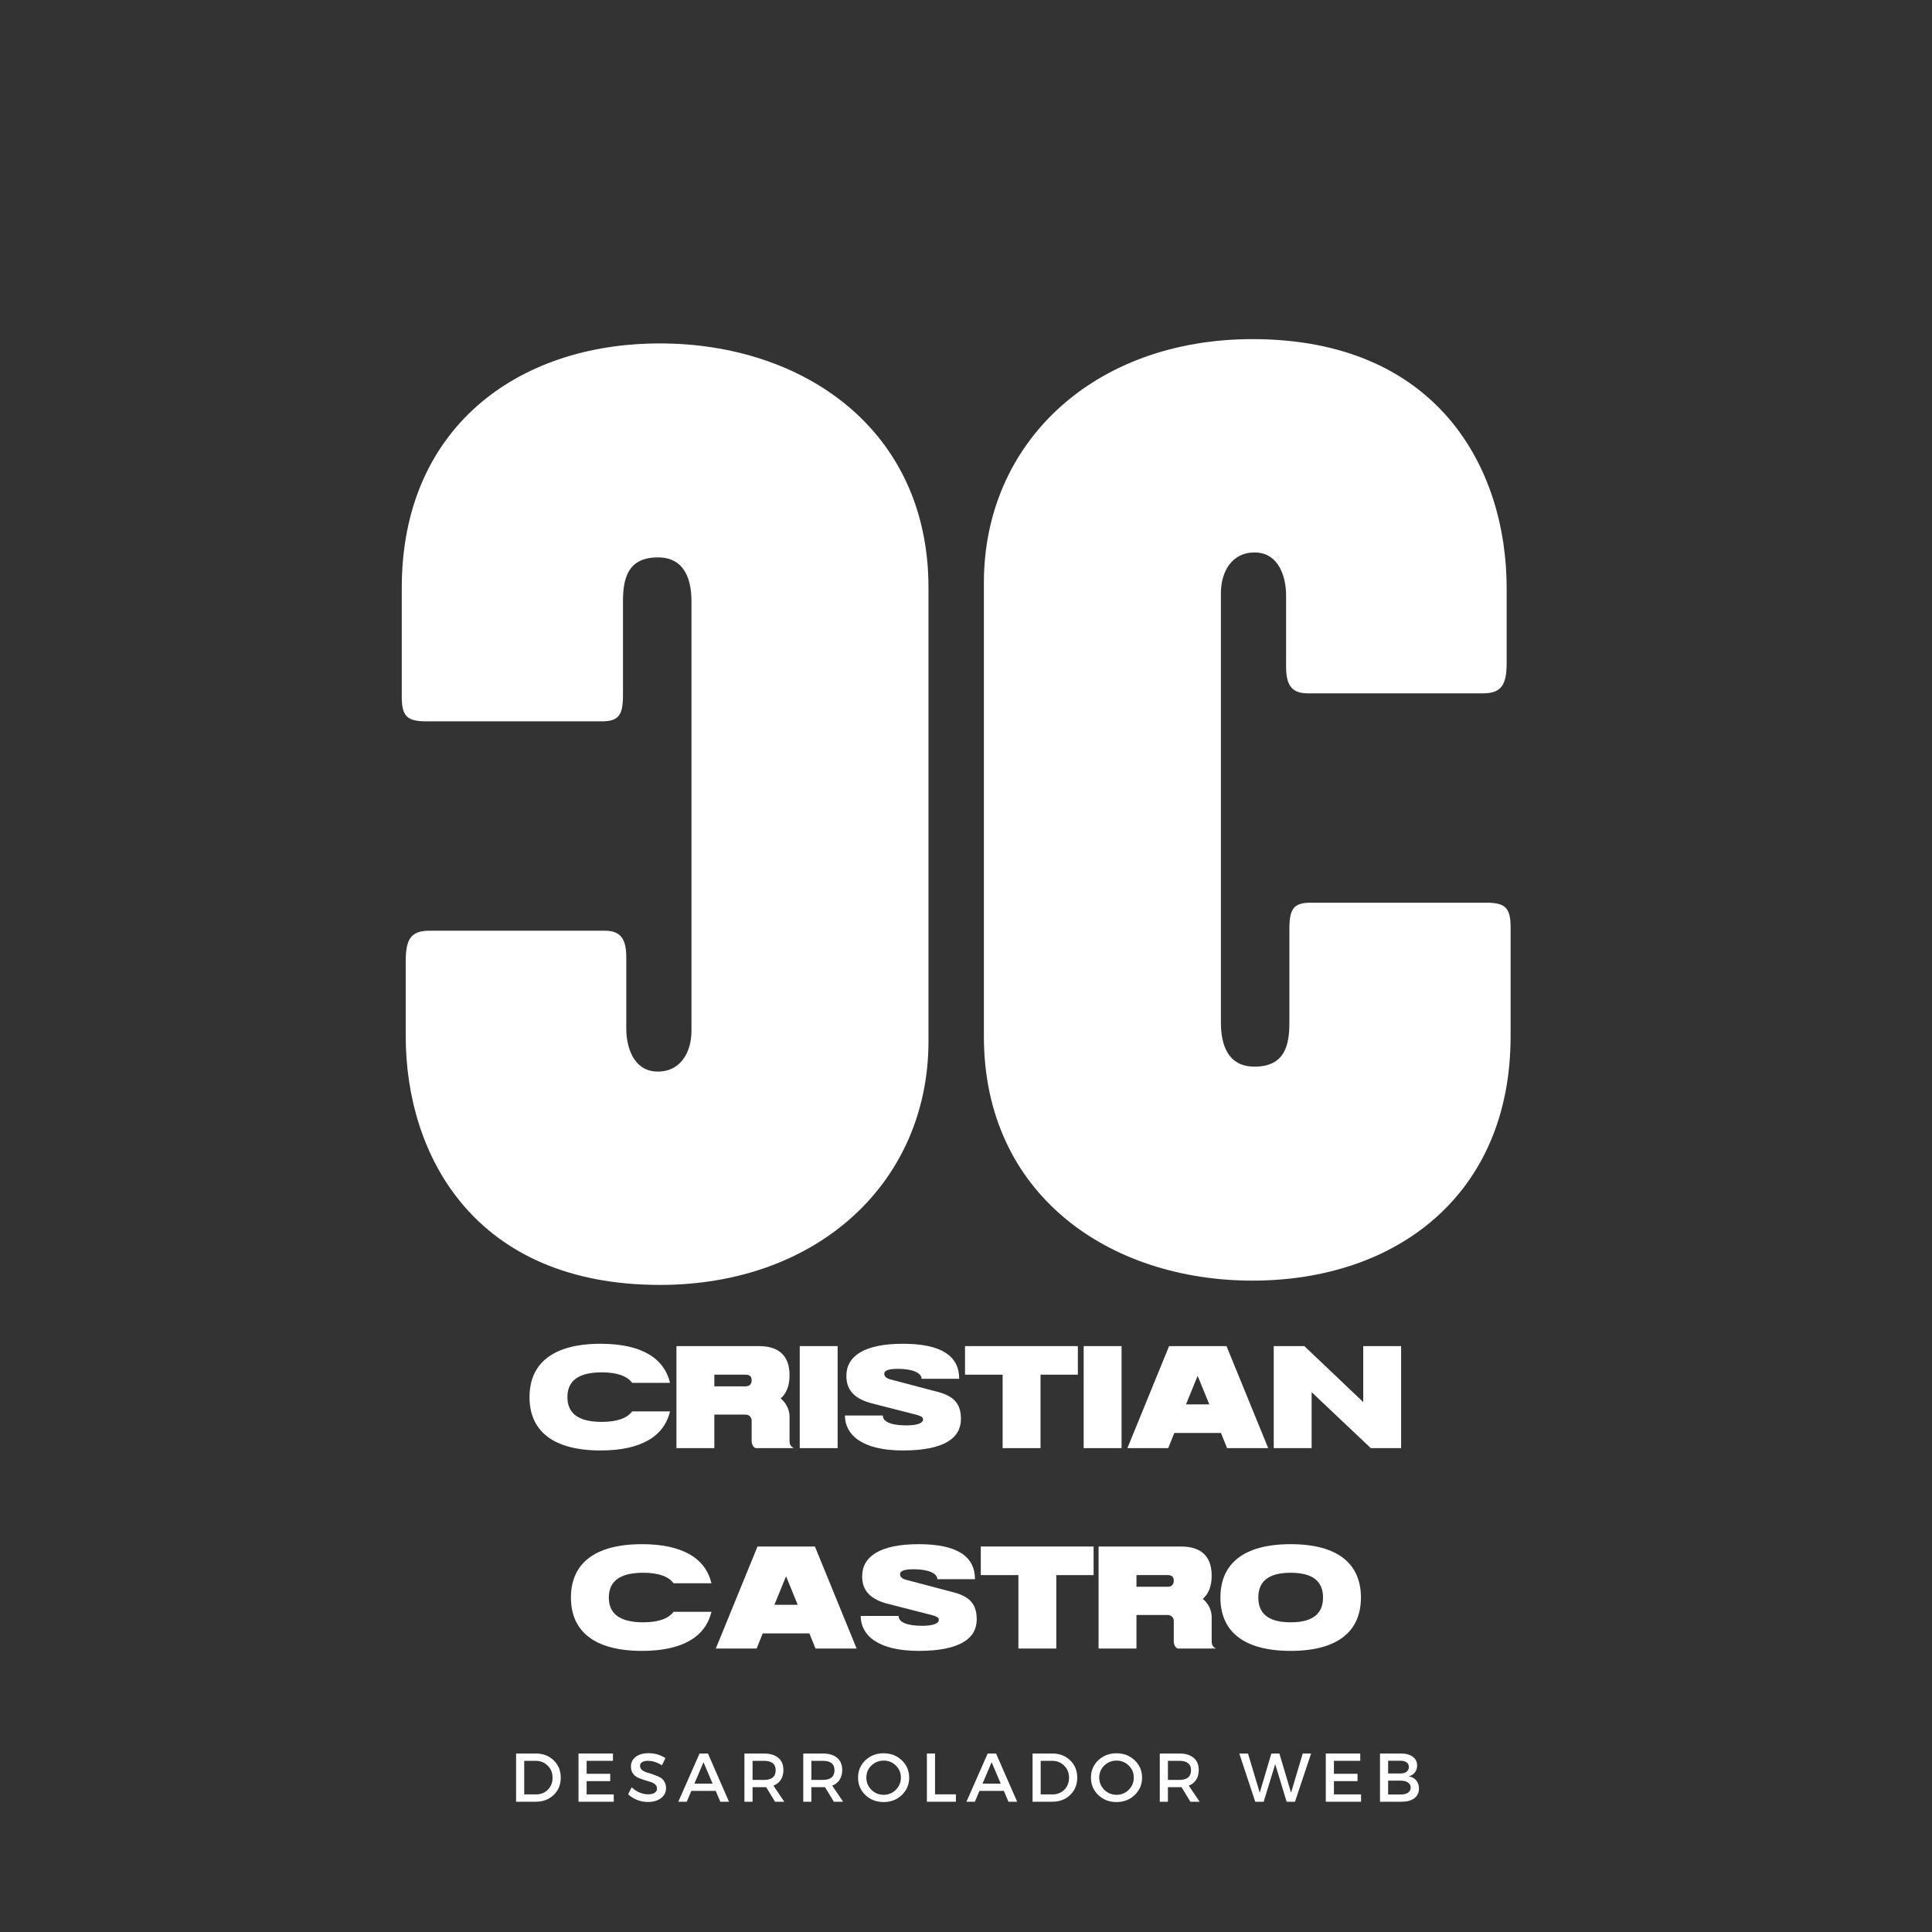 <svg xmlns="http://www.w3.org/2000/svg" xmlns:xlink="http://www.w3.org/1999/xlink" width="500" zoomAndPan="magnify" viewBox="0 0 375 375" height="500" preserveAspectRatio="xMidYMid meet" version="1.0"><rect x="0" y="0" width="375" height="375" fill="#333333" stroke="none"/><defs><g/></defs><g fill="#ffffff" fill-opacity="1"><g transform="translate(187.906, 245.629)"><g><path d="M 104.535 -131.496 C 104.535 -154.883 90.988 -179.805 55.207 -179.805 C 24.41 -179.805 3.066 -159.738 3.066 -132.52 L 3.066 -44.473 C 3.066 -13.672 27.477 2.938 55.207 2.938 C 83.066 2.938 105.301 -13.672 105.301 -44.473 L 105.301 -65.684 C 105.301 -69.52 104.148 -70.414 100.57 -70.414 L 66.453 -70.414 C 63.129 -70.414 62.363 -69.137 62.363 -65.301 L 62.363 -47.156 C 62.363 -42.938 61.594 -38.594 55.59 -38.594 C 50.352 -38.594 49.07 -42.938 49.07 -47.156 L 49.07 -130.477 C 49.07 -134.566 51.117 -138.398 55.59 -138.398 C 60.445 -138.398 61.723 -133.414 61.723 -130.094 L 61.723 -116.289 C 61.723 -112.711 62.746 -111.051 65.941 -111.051 L 99.934 -111.051 C 103.641 -111.051 104.535 -112.84 104.535 -117.059 Z M 104.535 -131.496 "/></g></g></g><g fill="#ffffff" fill-opacity="1"><g transform="translate(183.284, 69.596)"><g><path d="M -104.535 131.496 C -104.535 154.883 -90.988 179.805 -55.207 179.805 C -24.41 179.805 -3.066 159.738 -3.066 132.52 L -3.066 44.473 C -3.066 13.672 -27.477 -2.938 -55.207 -2.938 C -83.066 -2.938 -105.301 13.672 -105.301 44.473 L -105.301 65.684 C -105.301 69.52 -104.148 70.414 -100.57 70.414 L -66.453 70.414 C -63.129 70.414 -62.363 69.137 -62.363 65.301 L -62.363 47.156 C -62.363 42.938 -61.594 38.594 -55.59 38.594 C -50.352 38.594 -49.07 42.938 -49.07 47.156 L -49.07 130.477 C -49.07 134.566 -51.117 138.398 -55.59 138.398 C -60.445 138.398 -61.723 133.414 -61.723 130.094 L -61.723 116.289 C -61.723 112.711 -62.746 111.051 -65.941 111.051 L -99.934 111.051 C -103.641 111.051 -104.535 112.84 -104.535 117.059 Z M -104.535 131.496 "/></g></g></g><g fill="#ffffff" fill-opacity="1"><g transform="translate(102.213, 281.082)"><g><path d="M 14.371 -20.258 C 4.98 -20.258 0.566 -16.352 0.566 -9.902 C 0.566 -3.453 4.98 0.453 14.371 0.453 C 22.352 0.453 26.707 -2.375 27.84 -7.129 L 20.484 -7.129 C 19.52 -5.828 17.598 -5.094 14.598 -5.094 C 9.844 -5.094 7.922 -6.902 7.922 -9.902 C 7.922 -12.902 9.844 -14.711 14.598 -14.711 C 17.598 -14.711 19.52 -13.977 20.484 -12.676 L 27.84 -12.676 C 26.707 -17.426 22.352 -20.258 14.371 -20.258 Z M 14.371 -20.258 "/></g></g></g><g fill="#ffffff" fill-opacity="1"><g transform="translate(130.617, 281.082)"><g><path d="M 8.035 -14.258 L 14.145 -14.258 C 14.883 -14.258 15.277 -13.918 15.277 -13.184 C 15.277 -12.449 14.883 -11.996 14.145 -11.996 L 8.035 -11.996 Z M 8.035 -6.508 L 14.145 -6.508 C 14.77 -6.508 15.277 -5.996 15.277 -5.375 L 15.277 -1.414 C 15.277 -0.793 15.559 -0.113 16.125 0 L 23.48 0 C 22.859 -0.281 22.633 -0.734 22.633 -1.414 L 22.633 -6.109 C 22.633 -7.496 21.953 -8.797 20.906 -9.648 C 22.012 -10.582 22.633 -12.082 22.633 -14.145 C 22.633 -18.051 20.426 -19.805 16.691 -19.805 L 0.68 -19.805 L 0.68 0 L 8.035 0 Z M 8.035 -6.508 "/></g></g></g><g fill="#ffffff" fill-opacity="1"><g transform="translate(154.381, 281.082)"><g><path d="M 0.848 -19.805 L 0.848 0 L 8.203 0 L 8.203 -19.805 Z M 0.848 -19.805 "/></g></g></g><g fill="#ffffff" fill-opacity="1"><g transform="translate(163.434, 281.082)"><g><path d="M 11.824 -20.258 C 4.355 -20.258 0.848 -17.879 0.848 -14.031 C 0.848 -11.484 2.148 -9.73 5.488 -8.77 L 14.543 -6.449 C 15.445 -6.168 15.73 -5.996 15.73 -5.547 C 15.73 -4.867 14.598 -4.414 12.562 -4.414 C 9.562 -4.414 7.922 -5.094 7.922 -6.336 L 0.566 -6.336 C 0.566 -2.66 3.789 0.453 11.824 0.453 C 19.859 0.453 23.086 -1.98 23.086 -5.656 C 23.086 -8.488 21.84 -10.016 18.785 -10.863 L 9.336 -13.352 C 8.715 -13.523 8.203 -13.863 8.203 -14.43 C 8.203 -15.105 9.109 -15.391 10.863 -15.391 C 13.691 -15.391 15.445 -14.598 15.445 -13.465 L 22.746 -13.465 C 22.746 -17.879 19.293 -20.258 11.824 -20.258 Z M 11.824 -20.258 "/></g></g></g><g fill="#ffffff" fill-opacity="1"><g transform="translate(187.029, 281.082)"><g><path d="M 0.281 -19.805 L 0.281 -14.258 L 7.582 -14.258 L 7.582 0 L 14.938 0 L 14.938 -14.258 L 22.18 -14.258 L 22.18 -19.805 Z M 0.281 -19.805 "/></g></g></g><g fill="#ffffff" fill-opacity="1"><g transform="translate(209.492, 281.082)"><g><path d="M 0.848 -19.805 L 0.848 0 L 8.203 0 L 8.203 -19.805 Z M 0.848 -19.805 "/></g></g></g><g fill="#ffffff" fill-opacity="1"><g transform="translate(218.545, 281.082)"><g><path d="M 8.375 -19.805 L 0.281 0 L 8.203 0 L 9.391 -2.941 L 18.445 -2.941 L 19.633 0 L 27.613 0 L 19.52 -19.805 Z M 16.184 -8.488 L 11.656 -8.488 L 13.918 -14.031 Z M 16.184 -8.488 "/></g></g></g><g fill="#ffffff" fill-opacity="1"><g transform="translate(246.383, 281.082)"><g><path d="M 0.848 -19.805 L 0.848 0 L 8.203 0 L 8.203 -10.863 L 19.691 0 L 25.574 0 L 25.574 -19.805 L 18.219 -19.805 L 18.219 -8.941 L 6.789 -19.805 Z M 0.848 -19.805 "/></g></g></g><g fill="#ffffff" fill-opacity="1"><g transform="translate(110.252, 319.982)"><g><path d="M 14.371 -20.258 C 4.98 -20.258 0.566 -16.352 0.566 -9.902 C 0.566 -3.453 4.98 0.453 14.371 0.453 C 22.352 0.453 26.707 -2.375 27.84 -7.129 L 20.484 -7.129 C 19.52 -5.828 17.598 -5.094 14.598 -5.094 C 9.844 -5.094 7.922 -6.902 7.922 -9.902 C 7.922 -12.902 9.844 -14.711 14.598 -14.711 C 17.598 -14.711 19.52 -13.977 20.484 -12.676 L 27.84 -12.676 C 26.707 -17.426 22.352 -20.258 14.371 -20.258 Z M 14.371 -20.258 "/></g></g></g><g fill="#ffffff" fill-opacity="1"><g transform="translate(138.656, 319.982)"><g><path d="M 8.375 -19.805 L 0.281 0 L 8.203 0 L 9.391 -2.941 L 18.445 -2.941 L 19.633 0 L 27.613 0 L 19.52 -19.805 Z M 16.184 -8.488 L 11.656 -8.488 L 13.918 -14.031 Z M 16.184 -8.488 "/></g></g></g><g fill="#ffffff" fill-opacity="1"><g transform="translate(166.495, 319.982)"><g><path d="M 11.824 -20.258 C 4.355 -20.258 0.848 -17.879 0.848 -14.031 C 0.848 -11.484 2.148 -9.73 5.488 -8.77 L 14.543 -6.449 C 15.445 -6.168 15.73 -5.996 15.73 -5.547 C 15.73 -4.867 14.598 -4.414 12.562 -4.414 C 9.562 -4.414 7.922 -5.094 7.922 -6.336 L 0.566 -6.336 C 0.566 -2.66 3.789 0.453 11.824 0.453 C 19.859 0.453 23.086 -1.98 23.086 -5.656 C 23.086 -8.488 21.84 -10.016 18.785 -10.863 L 9.336 -13.352 C 8.715 -13.523 8.203 -13.863 8.203 -14.43 C 8.203 -15.105 9.109 -15.391 10.863 -15.391 C 13.691 -15.391 15.445 -14.598 15.445 -13.465 L 22.746 -13.465 C 22.746 -17.879 19.293 -20.258 11.824 -20.258 Z M 11.824 -20.258 "/></g></g></g><g fill="#ffffff" fill-opacity="1"><g transform="translate(190.089, 319.982)"><g><path d="M 0.281 -19.805 L 0.281 -14.258 L 7.582 -14.258 L 7.582 0 L 14.938 0 L 14.938 -14.258 L 22.18 -14.258 L 22.18 -19.805 Z M 0.281 -19.805 "/></g></g></g><g fill="#ffffff" fill-opacity="1"><g transform="translate(212.552, 319.982)"><g><path d="M 8.035 -14.258 L 14.145 -14.258 C 14.883 -14.258 15.277 -13.918 15.277 -13.184 C 15.277 -12.449 14.883 -11.996 14.145 -11.996 L 8.035 -11.996 Z M 8.035 -6.508 L 14.145 -6.508 C 14.77 -6.508 15.277 -5.996 15.277 -5.375 L 15.277 -1.414 C 15.277 -0.793 15.559 -0.113 16.125 0 L 23.48 0 C 22.859 -0.281 22.633 -0.734 22.633 -1.414 L 22.633 -6.109 C 22.633 -7.496 21.953 -8.797 20.906 -9.648 C 22.012 -10.582 22.633 -12.082 22.633 -14.145 C 22.633 -18.051 20.426 -19.805 16.691 -19.805 L 0.68 -19.805 L 0.68 0 L 8.035 0 Z M 8.035 -6.508 "/></g></g></g><g fill="#ffffff" fill-opacity="1"><g transform="translate(236.316, 319.982)"><g><path d="M 14.203 -20.258 C 4.922 -20.258 0.566 -16.352 0.566 -9.902 C 0.566 -3.453 4.922 0.453 14.203 0.453 C 23.48 0.453 27.84 -3.453 27.84 -9.902 C 27.84 -16.352 23.48 -20.258 14.203 -20.258 Z M 14.203 -14.711 C 18.672 -14.711 20.484 -12.902 20.484 -9.902 C 20.484 -6.902 18.672 -5.094 14.203 -5.094 C 9.73 -5.094 7.922 -6.902 7.922 -9.902 C 7.922 -12.902 9.73 -14.711 14.203 -14.711 Z M 14.203 -14.711 "/></g></g></g><g fill="#ffffff" fill-opacity="1"><g transform="translate(98.939, 349.715)"><g><path d="M 1.234 -9.359 L 5.062 -9.359 C 6.469 -9.359 7.625 -8.914 8.531 -8.031 C 9.445 -7.156 9.906 -6.035 9.906 -4.672 C 9.906 -3.316 9.445 -2.195 8.531 -1.312 C 7.613 -0.438 6.445 0 5.031 0 L 1.234 0 Z M 2.812 -7.938 L 2.812 -1.422 L 5.109 -1.422 C 6.023 -1.422 6.785 -1.723 7.391 -2.328 C 8.004 -2.941 8.312 -3.719 8.312 -4.656 C 8.312 -5.602 8 -6.383 7.375 -7 C 6.75 -7.625 5.973 -7.938 5.047 -7.938 Z M 2.812 -7.938 "/></g></g></g><g fill="#ffffff" fill-opacity="1"><g transform="translate(111.052, 349.715)"><g><path d="M 7.922 -7.938 L 2.812 -7.938 L 2.812 -5.422 L 7.391 -5.422 L 7.391 -4 L 2.812 -4 L 2.812 -1.422 L 8.078 -1.422 L 8.078 0 L 1.234 0 L 1.234 -9.359 L 7.922 -9.359 Z M 7.922 -7.938 "/></g></g></g><g fill="#ffffff" fill-opacity="1"><g transform="translate(121.574, 349.715)"><g><path d="M 4.312 -9.422 C 5.52 -9.422 6.609 -9.102 7.578 -8.469 L 6.922 -7.078 C 5.973 -7.648 5.062 -7.938 4.188 -7.938 C 3.719 -7.938 3.344 -7.852 3.062 -7.688 C 2.789 -7.52 2.656 -7.281 2.656 -6.969 C 2.656 -6.656 2.781 -6.391 3.031 -6.172 C 3.281 -5.953 3.594 -5.789 3.969 -5.688 C 4.344 -5.582 4.75 -5.453 5.188 -5.297 C 5.625 -5.141 6.031 -4.973 6.406 -4.797 C 6.781 -4.629 7.086 -4.359 7.328 -3.984 C 7.578 -3.617 7.703 -3.172 7.703 -2.641 C 7.703 -1.828 7.375 -1.176 6.719 -0.688 C 6.062 -0.195 5.211 0.047 4.172 0.047 C 3.461 0.047 2.77 -0.082 2.094 -0.344 C 1.426 -0.613 0.844 -0.977 0.344 -1.438 L 1.031 -2.797 C 1.5 -2.359 2.016 -2.02 2.578 -1.781 C 3.148 -1.551 3.691 -1.438 4.203 -1.438 C 4.754 -1.438 5.18 -1.535 5.484 -1.734 C 5.797 -1.93 5.953 -2.207 5.953 -2.562 C 5.953 -2.883 5.828 -3.156 5.578 -3.375 C 5.328 -3.594 5.016 -3.754 4.641 -3.859 C 4.266 -3.961 3.859 -4.086 3.422 -4.234 C 2.984 -4.379 2.578 -4.535 2.203 -4.703 C 1.828 -4.867 1.516 -5.133 1.266 -5.5 C 1.016 -5.863 0.891 -6.305 0.891 -6.828 C 0.891 -7.617 1.203 -8.25 1.828 -8.719 C 2.453 -9.188 3.281 -9.422 4.312 -9.422 Z M 4.312 -9.422 "/></g></g></g><g fill="#ffffff" fill-opacity="1"><g transform="translate(131.642, 349.715)"><g><path d="M 7.281 -2.109 L 2.547 -2.109 L 1.656 0 L 0.016 0 L 4.141 -9.359 L 5.766 -9.359 L 9.859 0 L 8.172 0 Z M 6.672 -3.516 L 4.906 -7.672 L 3.141 -3.516 Z M 6.672 -3.516 "/></g></g></g><g fill="#ffffff" fill-opacity="1"><g transform="translate(143.26, 349.715)"><g><path d="M 7.172 0 L 5.453 -2.828 C 5.367 -2.828 5.227 -2.828 5.031 -2.828 L 2.812 -2.828 L 2.812 0 L 1.234 0 L 1.234 -9.359 L 5.031 -9.359 C 6.227 -9.359 7.156 -9.078 7.812 -8.516 C 8.469 -7.961 8.797 -7.18 8.797 -6.172 C 8.797 -5.422 8.629 -4.785 8.297 -4.266 C 7.961 -3.742 7.484 -3.363 6.859 -3.125 L 8.969 0 Z M 2.812 -4.234 L 5.031 -4.234 C 6.539 -4.234 7.297 -4.863 7.297 -6.125 C 7.297 -7.332 6.539 -7.938 5.031 -7.938 L 2.812 -7.938 Z M 2.812 -4.234 "/></g></g></g><g fill="#ffffff" fill-opacity="1"><g transform="translate(154.678, 349.715)"><g><path d="M 7.172 0 L 5.453 -2.828 C 5.367 -2.828 5.227 -2.828 5.031 -2.828 L 2.812 -2.828 L 2.812 0 L 1.234 0 L 1.234 -9.359 L 5.031 -9.359 C 6.227 -9.359 7.156 -9.078 7.812 -8.516 C 8.469 -7.961 8.797 -7.18 8.797 -6.172 C 8.797 -5.422 8.629 -4.785 8.297 -4.266 C 7.961 -3.742 7.484 -3.363 6.859 -3.125 L 8.969 0 Z M 2.812 -4.234 L 5.031 -4.234 C 6.539 -4.234 7.297 -4.863 7.297 -6.125 C 7.297 -7.332 6.539 -7.938 5.031 -7.938 L 2.812 -7.938 Z M 2.812 -4.234 "/></g></g></g><g fill="#ffffff" fill-opacity="1"><g transform="translate(166.096, 349.715)"><g><path d="M 1.875 -8.047 C 2.832 -8.953 4.008 -9.406 5.406 -9.406 C 6.812 -9.406 7.988 -8.953 8.938 -8.047 C 9.895 -7.141 10.375 -6.016 10.375 -4.672 C 10.375 -3.336 9.895 -2.211 8.938 -1.297 C 7.988 -0.391 6.812 0.062 5.406 0.062 C 4.008 0.062 2.832 -0.391 1.875 -1.297 C 0.926 -2.211 0.453 -3.336 0.453 -4.672 C 0.453 -6.016 0.926 -7.141 1.875 -8.047 Z M 5.438 -7.984 C 4.508 -7.984 3.711 -7.664 3.047 -7.031 C 2.391 -6.395 2.062 -5.613 2.062 -4.688 C 2.062 -3.758 2.391 -2.969 3.047 -2.312 C 3.711 -1.664 4.504 -1.344 5.422 -1.344 C 6.348 -1.344 7.133 -1.664 7.781 -2.312 C 8.438 -2.969 8.766 -3.758 8.766 -4.688 C 8.766 -5.613 8.438 -6.395 7.781 -7.031 C 7.133 -7.664 6.352 -7.984 5.438 -7.984 Z M 5.438 -7.984 "/></g></g></g><g fill="#ffffff" fill-opacity="1"><g transform="translate(178.677, 349.715)"><g><path d="M 2.812 -1.438 L 6.859 -1.438 L 6.859 0 L 1.234 0 L 1.234 -9.359 L 2.812 -9.359 Z M 2.812 -1.438 "/></g></g></g><g fill="#ffffff" fill-opacity="1"><g transform="translate(187.568, 349.715)"><g><path d="M 7.281 -2.109 L 2.547 -2.109 L 1.656 0 L 0.016 0 L 4.141 -9.359 L 5.766 -9.359 L 9.859 0 L 8.172 0 Z M 6.672 -3.516 L 4.906 -7.672 L 3.141 -3.516 Z M 6.672 -3.516 "/></g></g></g><g fill="#ffffff" fill-opacity="1"><g transform="translate(199.186, 349.715)"><g><path d="M 1.234 -9.359 L 5.062 -9.359 C 6.469 -9.359 7.625 -8.914 8.531 -8.031 C 9.445 -7.156 9.906 -6.035 9.906 -4.672 C 9.906 -3.316 9.445 -2.195 8.531 -1.312 C 7.613 -0.438 6.445 0 5.031 0 L 1.234 0 Z M 2.812 -7.938 L 2.812 -1.422 L 5.109 -1.422 C 6.023 -1.422 6.785 -1.723 7.391 -2.328 C 8.004 -2.941 8.312 -3.719 8.312 -4.656 C 8.312 -5.602 8 -6.383 7.375 -7 C 6.75 -7.625 5.973 -7.938 5.047 -7.938 Z M 2.812 -7.938 "/></g></g></g><g fill="#ffffff" fill-opacity="1"><g transform="translate(211.299, 349.715)"><g><path d="M 1.875 -8.047 C 2.832 -8.953 4.008 -9.406 5.406 -9.406 C 6.812 -9.406 7.988 -8.953 8.938 -8.047 C 9.895 -7.141 10.375 -6.016 10.375 -4.672 C 10.375 -3.336 9.895 -2.211 8.938 -1.297 C 7.988 -0.391 6.812 0.062 5.406 0.062 C 4.008 0.062 2.832 -0.391 1.875 -1.297 C 0.926 -2.211 0.453 -3.336 0.453 -4.672 C 0.453 -6.016 0.926 -7.141 1.875 -8.047 Z M 5.438 -7.984 C 4.508 -7.984 3.711 -7.664 3.047 -7.031 C 2.391 -6.395 2.062 -5.613 2.062 -4.688 C 2.062 -3.758 2.391 -2.969 3.047 -2.312 C 3.711 -1.664 4.504 -1.344 5.422 -1.344 C 6.348 -1.344 7.133 -1.664 7.781 -2.312 C 8.438 -2.969 8.766 -3.758 8.766 -4.688 C 8.766 -5.613 8.438 -6.395 7.781 -7.031 C 7.133 -7.664 6.352 -7.984 5.438 -7.984 Z M 5.438 -7.984 "/></g></g></g><g fill="#ffffff" fill-opacity="1"><g transform="translate(223.88, 349.715)"><g><path d="M 7.172 0 L 5.453 -2.828 C 5.367 -2.828 5.227 -2.828 5.031 -2.828 L 2.812 -2.828 L 2.812 0 L 1.234 0 L 1.234 -9.359 L 5.031 -9.359 C 6.227 -9.359 7.156 -9.078 7.812 -8.516 C 8.469 -7.961 8.797 -7.18 8.797 -6.172 C 8.797 -5.422 8.629 -4.785 8.297 -4.266 C 7.961 -3.742 7.484 -3.363 6.859 -3.125 L 8.969 0 Z M 2.812 -4.234 L 5.031 -4.234 C 6.539 -4.234 7.297 -4.863 7.297 -6.125 C 7.297 -7.332 6.539 -7.938 5.031 -7.938 L 2.812 -7.938 Z M 2.812 -4.234 "/></g></g></g><g fill="#ffffff" fill-opacity="1"><g transform="translate(235.298, 349.715)"><g/></g></g><g fill="#ffffff" fill-opacity="1"><g transform="translate(240.5, 349.715)"><g><path d="M 10.859 0 L 9.234 0 L 7.016 -7.297 L 4.781 0 L 3.141 0 L 0.047 -9.359 L 1.734 -9.359 L 4.016 -1.75 L 6.266 -9.344 L 7.828 -9.359 L 10.094 -1.75 L 12.359 -9.359 L 13.984 -9.359 Z M 10.859 0 "/></g></g></g><g fill="#ffffff" fill-opacity="1"><g transform="translate(256.102, 349.715)"><g><path d="M 7.922 -7.938 L 2.812 -7.938 L 2.812 -5.422 L 7.391 -5.422 L 7.391 -4 L 2.812 -4 L 2.812 -1.422 L 8.078 -1.422 L 8.078 0 L 1.234 0 L 1.234 -9.359 L 7.922 -9.359 Z M 7.922 -7.938 "/></g></g></g><g fill="#ffffff" fill-opacity="1"><g transform="translate(266.624, 349.715)"><g><path d="M 1.234 -9.359 L 5.297 -9.359 C 6.266 -9.359 7.031 -9.148 7.594 -8.734 C 8.156 -8.328 8.438 -7.754 8.438 -7.016 C 8.438 -6.492 8.289 -6.047 8 -5.672 C 7.707 -5.305 7.305 -5.062 6.797 -4.938 C 7.422 -4.832 7.91 -4.566 8.266 -4.141 C 8.617 -3.723 8.797 -3.195 8.797 -2.562 C 8.797 -1.758 8.492 -1.129 7.891 -0.672 C 7.285 -0.223 6.453 0 5.391 0 L 1.234 0 Z M 2.812 -7.953 L 2.812 -5.484 L 5.219 -5.484 C 5.719 -5.484 6.109 -5.594 6.391 -5.812 C 6.68 -6.039 6.828 -6.348 6.828 -6.734 C 6.828 -7.129 6.688 -7.43 6.406 -7.641 C 6.125 -7.848 5.727 -7.953 5.219 -7.953 Z M 2.812 -4.094 L 2.812 -1.406 L 5.219 -1.406 C 5.844 -1.406 6.328 -1.52 6.672 -1.75 C 7.016 -1.988 7.188 -2.328 7.188 -2.766 C 7.188 -3.18 7.008 -3.504 6.656 -3.734 C 6.312 -3.973 5.832 -4.094 5.219 -4.094 Z M 2.812 -4.094 "/></g></g></g></svg>